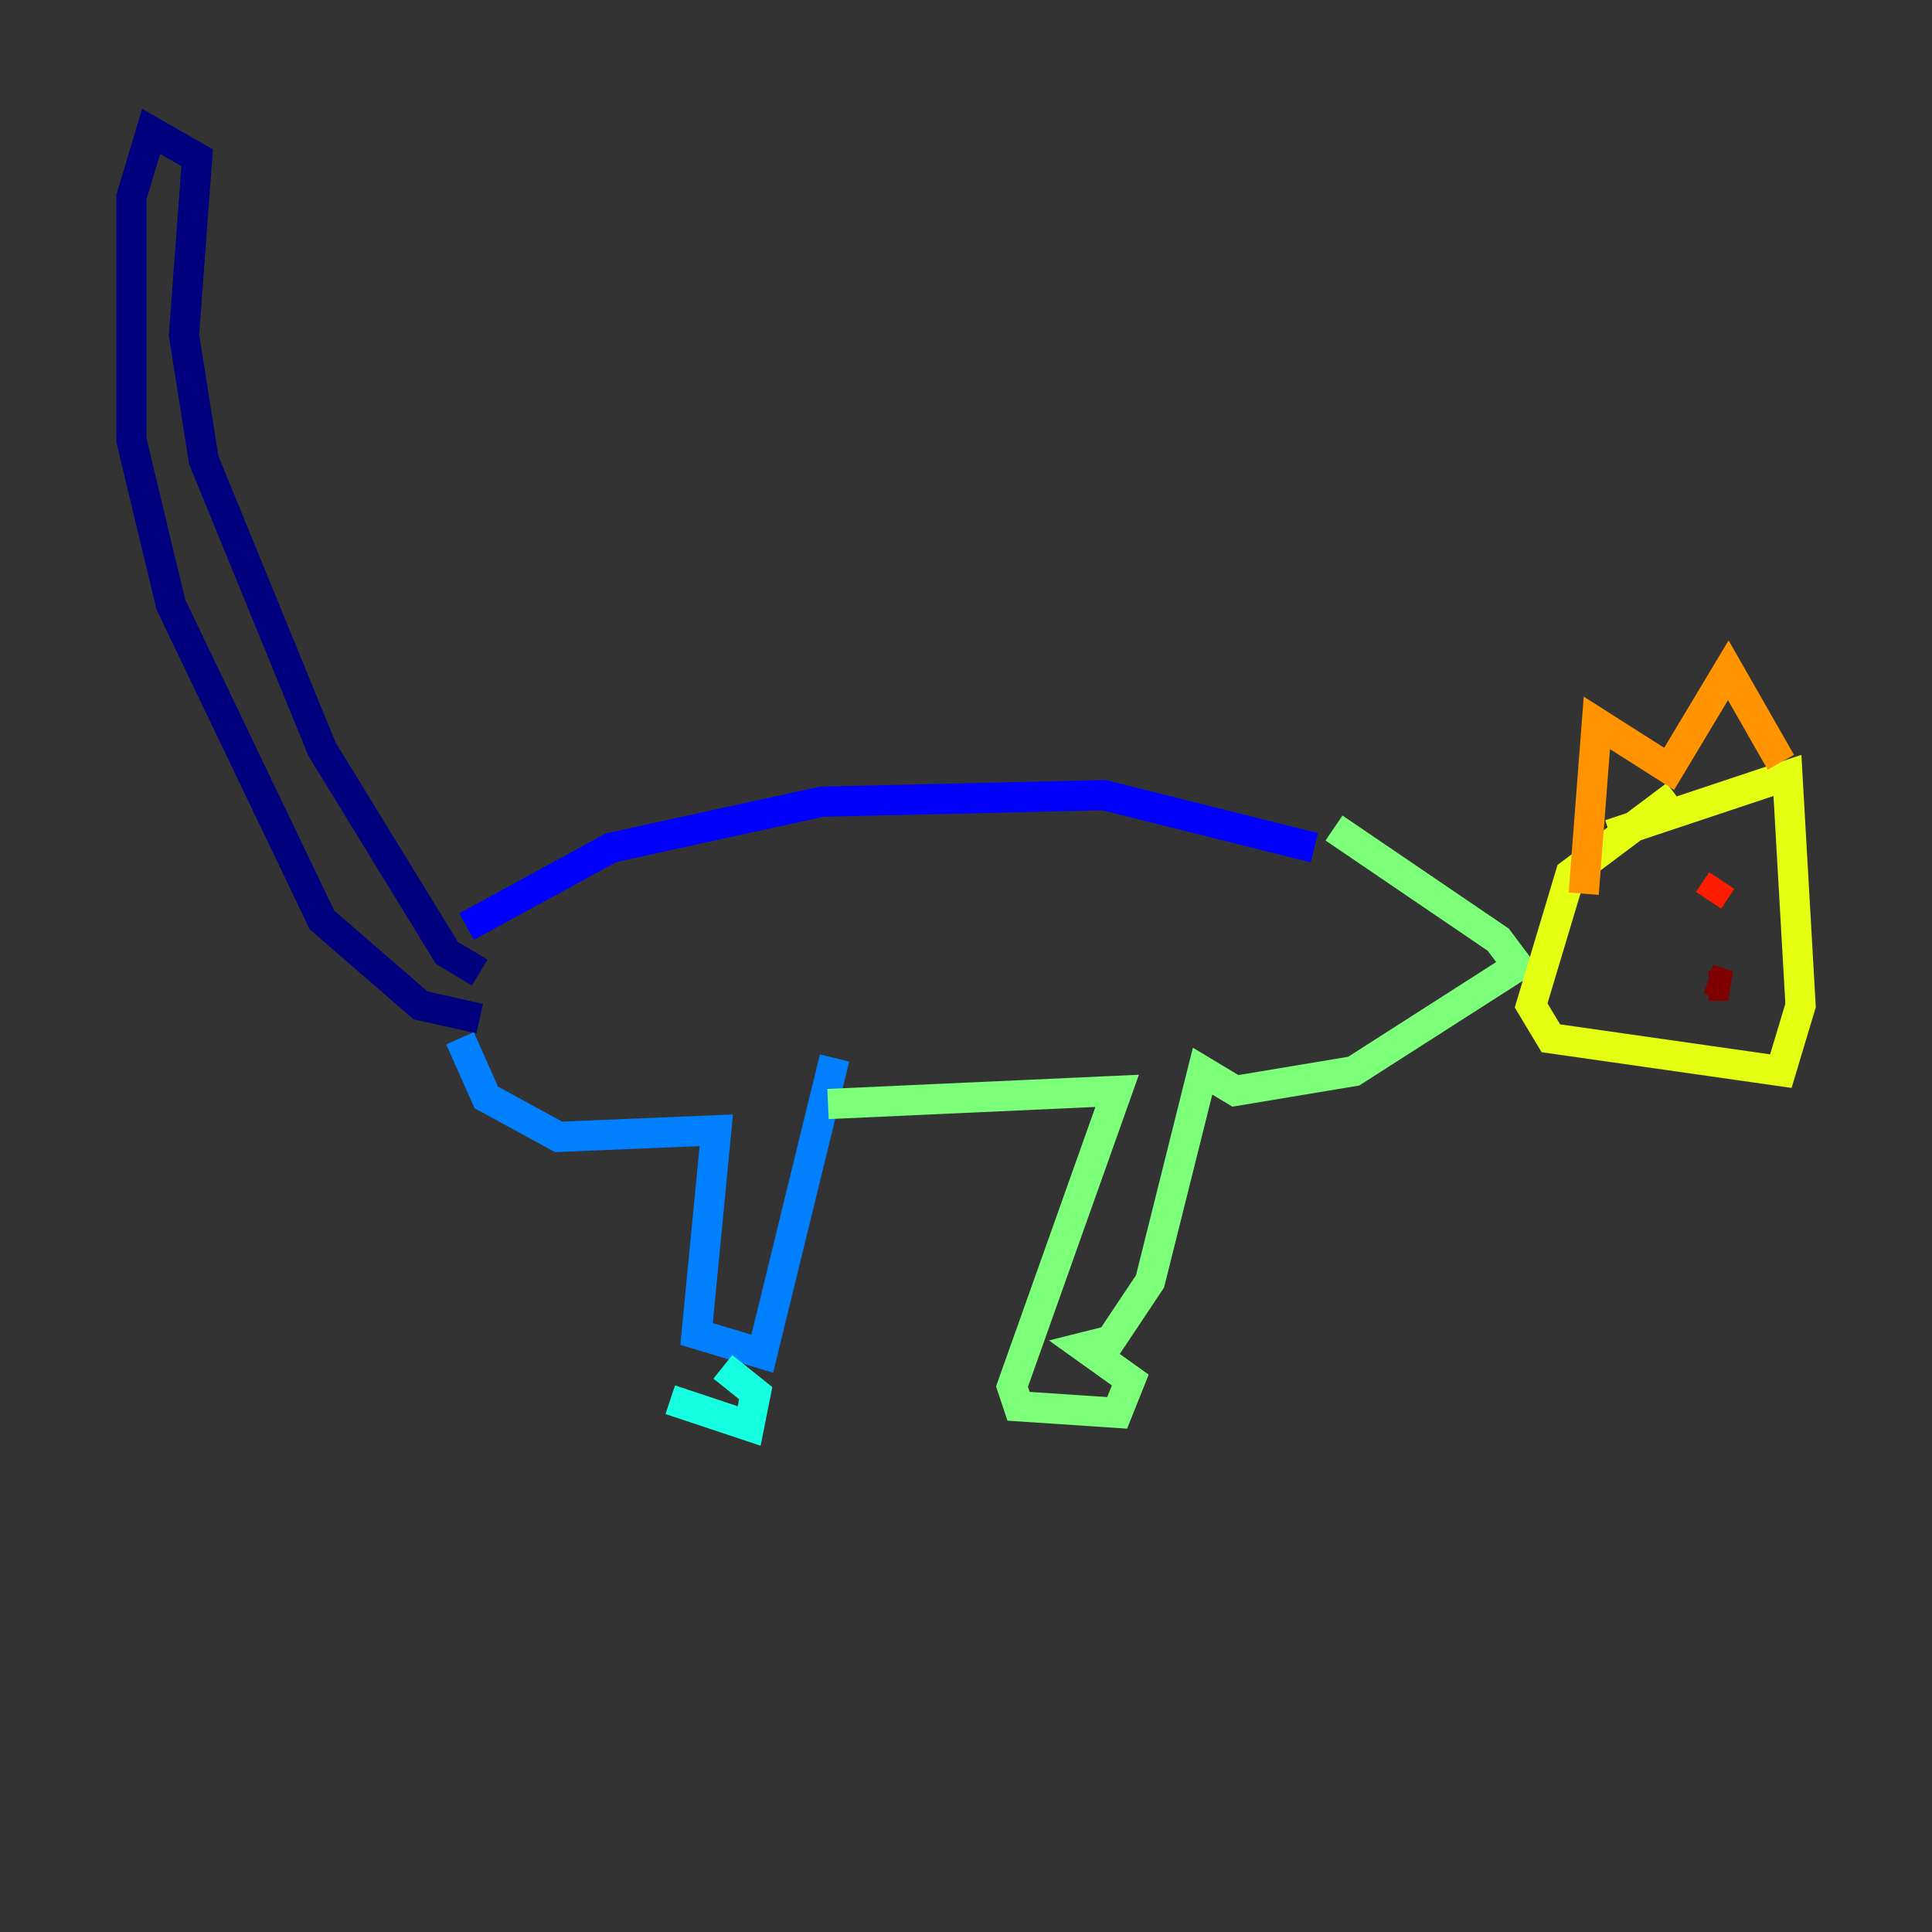 <?xml version="1.0" encoding="utf-8" ?>
<svg baseProfile="tiny" height="128" version="1.2" viewBox="0,0,128,128" width="128" xmlns="http://www.w3.org/2000/svg" xmlns:ev="http://www.w3.org/2001/xml-events" xmlns:xlink="http://www.w3.org/1999/xlink"><rect x="0" y="0" width="128" height="128" fill="#333333" stroke="none"/><defs /><polyline fill="none" points="31.782,64.435 29.605,63.129 21.333,49.633 13.497,30.476 12.191,22.204 13.061,10.449 10.014,8.707 8.707,13.061 8.707,29.17 11.32,40.054 21.333,60.952 27.864,66.612 31.782,67.483" stroke="#00007f" stroke-width="2" /><polyline fill="none" points="30.912,61.388 40.49,56.163 54.422,53.116 73.143,52.68 87.075,56.163" stroke="#0000ff" stroke-width="2" /><polyline fill="none" points="30.476,68.789 32.218,72.707 37.007,75.32 47.456,74.884 46.15,88.381 50.503,89.687 55.292,70.095" stroke="#0080ff" stroke-width="2" /><polyline fill="none" points="47.891,90.558 50.068,92.299 49.633,94.476 44.408,92.735" stroke="#15ffe1" stroke-width="2" /><polyline fill="none" points="54.857,73.143 74.014,72.272 67.048,91.864 67.483,93.17 74.014,93.605 74.884,91.429 71.837,89.252 73.578,88.816 76.191,84.898 79.674,70.966 81.85,72.272 89.687,70.966 100.571,64.0 99.265,62.258 88.381,54.857" stroke="#7cff79" stroke-width="2" /><polyline fill="none" points="111.02,52.68 104.054,57.905 101.442,66.612 102.748,68.789 117.986,70.966 119.293,66.612 118.422,51.374 106.667,55.292" stroke="#e4ff12" stroke-width="2" /><polyline fill="none" points="104.925,59.211 105.796,47.891 110.585,50.939 114.503,44.408 117.986,50.503" stroke="#ff9400" stroke-width="2" /><polyline fill="none" points="114.068,58.34 113.197,59.646" stroke="#ff1d00" stroke-width="2" /><polyline fill="none" points="113.197,65.306 114.503,65.306 113.197,64.871" stroke="#7f0000" stroke-width="2" /></svg>